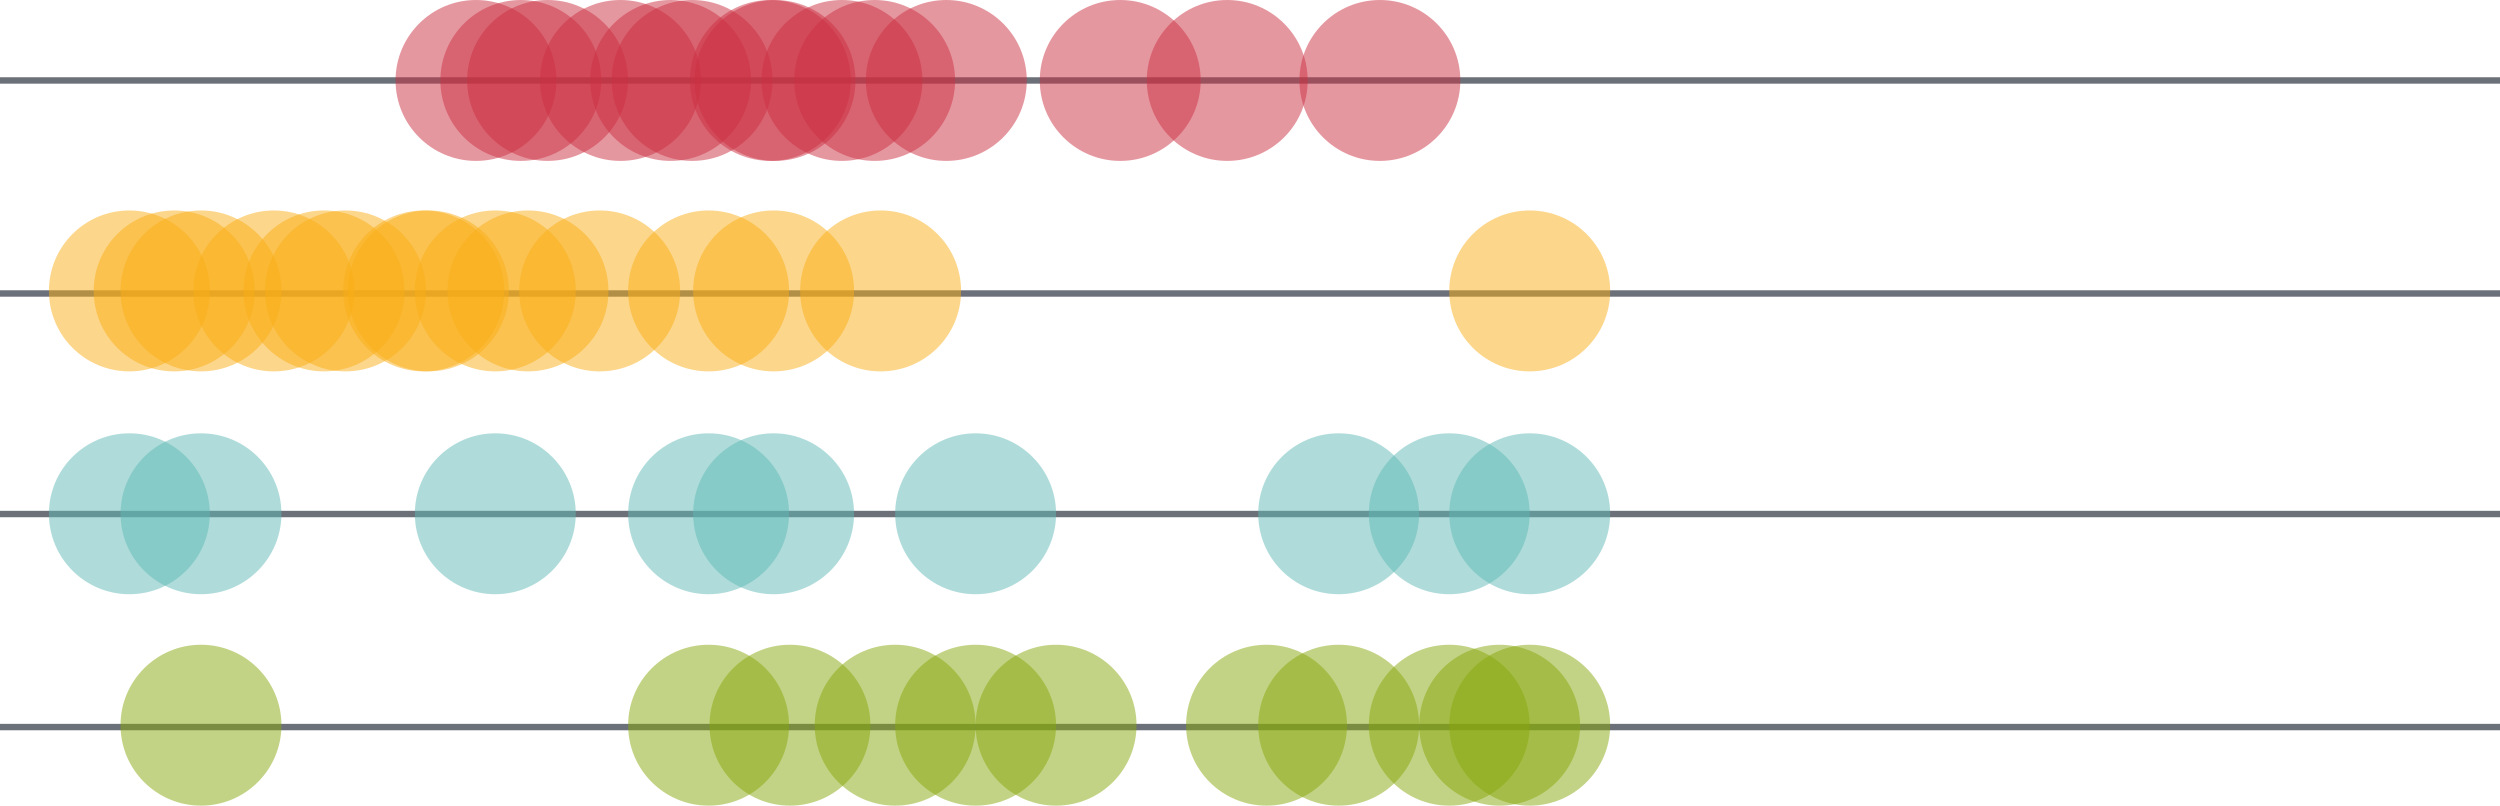 <svg xmlns="http://www.w3.org/2000/svg" viewBox="0 0 389.96 125.68"><defs><style>.cls-1{fill:none;stroke:#6b7079;stroke-miterlimit:10;}.cls-2{fill:#cd3143;}.cls-2,.cls-3,.cls-4,.cls-5{opacity:0.5;}.cls-3{fill:#fbae17;}.cls-4{fill:#61bbb6;}.cls-5{fill:#88a80d;}</style></defs><g id="Layer_2" data-name="Layer 2"><g id="content"><line class="cls-1" x1="389.96" y1="12.55" y2="12.55"/><line class="cls-1" x1="389.96" y1="45.78" y2="45.78"/><line class="cls-1" x1="389.96" y1="80.18" y2="80.18"/><line class="cls-1" x1="389.96" y1="113.41" y2="113.41"/><circle class="cls-2" cx="74.25" cy="12.55" r="12.55"/><circle class="cls-2" cx="85.42" cy="12.55" r="12.55"/><circle class="cls-2" cx="81.24" cy="12.55" r="12.55"/><circle class="cls-2" cx="96.78" cy="12.55" r="12.55"/><circle class="cls-2" cx="107.96" cy="12.55" r="12.55"/><circle class="cls-2" cx="104.61" cy="12.55" r="12.55"/><circle class="cls-2" cx="120.16" cy="12.55" r="12.55"/><circle class="cls-2" cx="131.33" cy="12.55" r="12.55"/><circle class="cls-2" cx="120.89" cy="12.55" r="12.55"/><circle class="cls-2" cx="136.43" cy="12.55" r="12.55"/><circle class="cls-2" cx="147.61" cy="12.55" r="12.55"/><circle class="cls-2" cx="174.74" cy="12.55" r="12.55"/><circle class="cls-2" cx="191.43" cy="12.55" r="12.55"/><circle class="cls-2" cx="215.24" cy="12.55" r="12.55"/><circle class="cls-3" cx="20.18" cy="45.38" r="12.55"/><circle class="cls-3" cx="31.35" cy="45.38" r="12.55"/><circle class="cls-3" cx="27.17" cy="45.38" r="12.55"/><circle class="cls-3" cx="42.71" cy="45.38" r="12.55"/><circle class="cls-3" cx="53.89" cy="45.38" r="12.55"/><circle class="cls-3" cx="50.54" cy="45.38" r="12.55"/><circle class="cls-3" cx="66.09" cy="45.38" r="12.55"/><circle class="cls-3" cx="77.26" cy="45.38" r="12.55"/><circle class="cls-3" cx="66.82" cy="45.38" r="12.55"/><circle class="cls-3" cx="238.61" cy="45.38" r="12.55"/><circle class="cls-3" cx="82.36" cy="45.38" r="12.55"/><circle class="cls-3" cx="93.54" cy="45.38" r="12.55"/><circle class="cls-3" cx="120.67" cy="45.38" r="12.55"/><circle class="cls-3" cx="137.36" cy="45.38" r="12.55"/><circle class="cls-3" cx="110.53" cy="45.38" r="12.55"/><circle class="cls-4" cx="20.18" cy="80.14" r="12.55"/><circle class="cls-4" cx="31.35" cy="80.14" r="12.55"/><circle class="cls-4" cx="152.18" cy="80.14" r="12.55"/><circle class="cls-4" cx="226.06" cy="80.14" r="12.55"/><circle class="cls-4" cx="77.26" cy="80.14" r="12.55"/><circle class="cls-4" cx="238.61" cy="80.14" r="12.55"/><circle class="cls-4" cx="120.67" cy="80.14" r="12.55"/><circle class="cls-4" cx="208.81" cy="80.14" r="12.55"/><circle class="cls-4" cx="110.53" cy="80.14" r="12.55"/><circle class="cls-5" cx="164.73" cy="113.12" r="12.55"/><circle class="cls-5" cx="197.56" cy="113.12" r="12.55"/><circle class="cls-5" cx="123.22" cy="113.12" r="12.55"/><circle class="cls-5" cx="31.35" cy="113.12" r="12.55"/><circle class="cls-5" cx="152.18" cy="113.12" r="12.55"/><circle class="cls-5" cx="226.06" cy="113.12" r="12.55"/><circle class="cls-5" cx="233.92" cy="113.12" r="12.55"/><circle class="cls-5" cx="238.61" cy="113.12" r="12.55"/><circle class="cls-5" cx="139.63" cy="113.12" r="12.55"/><circle class="cls-5" cx="208.81" cy="113.12" r="12.55"/><circle class="cls-5" cx="110.53" cy="113.12" r="12.55"/></g></g></svg>
